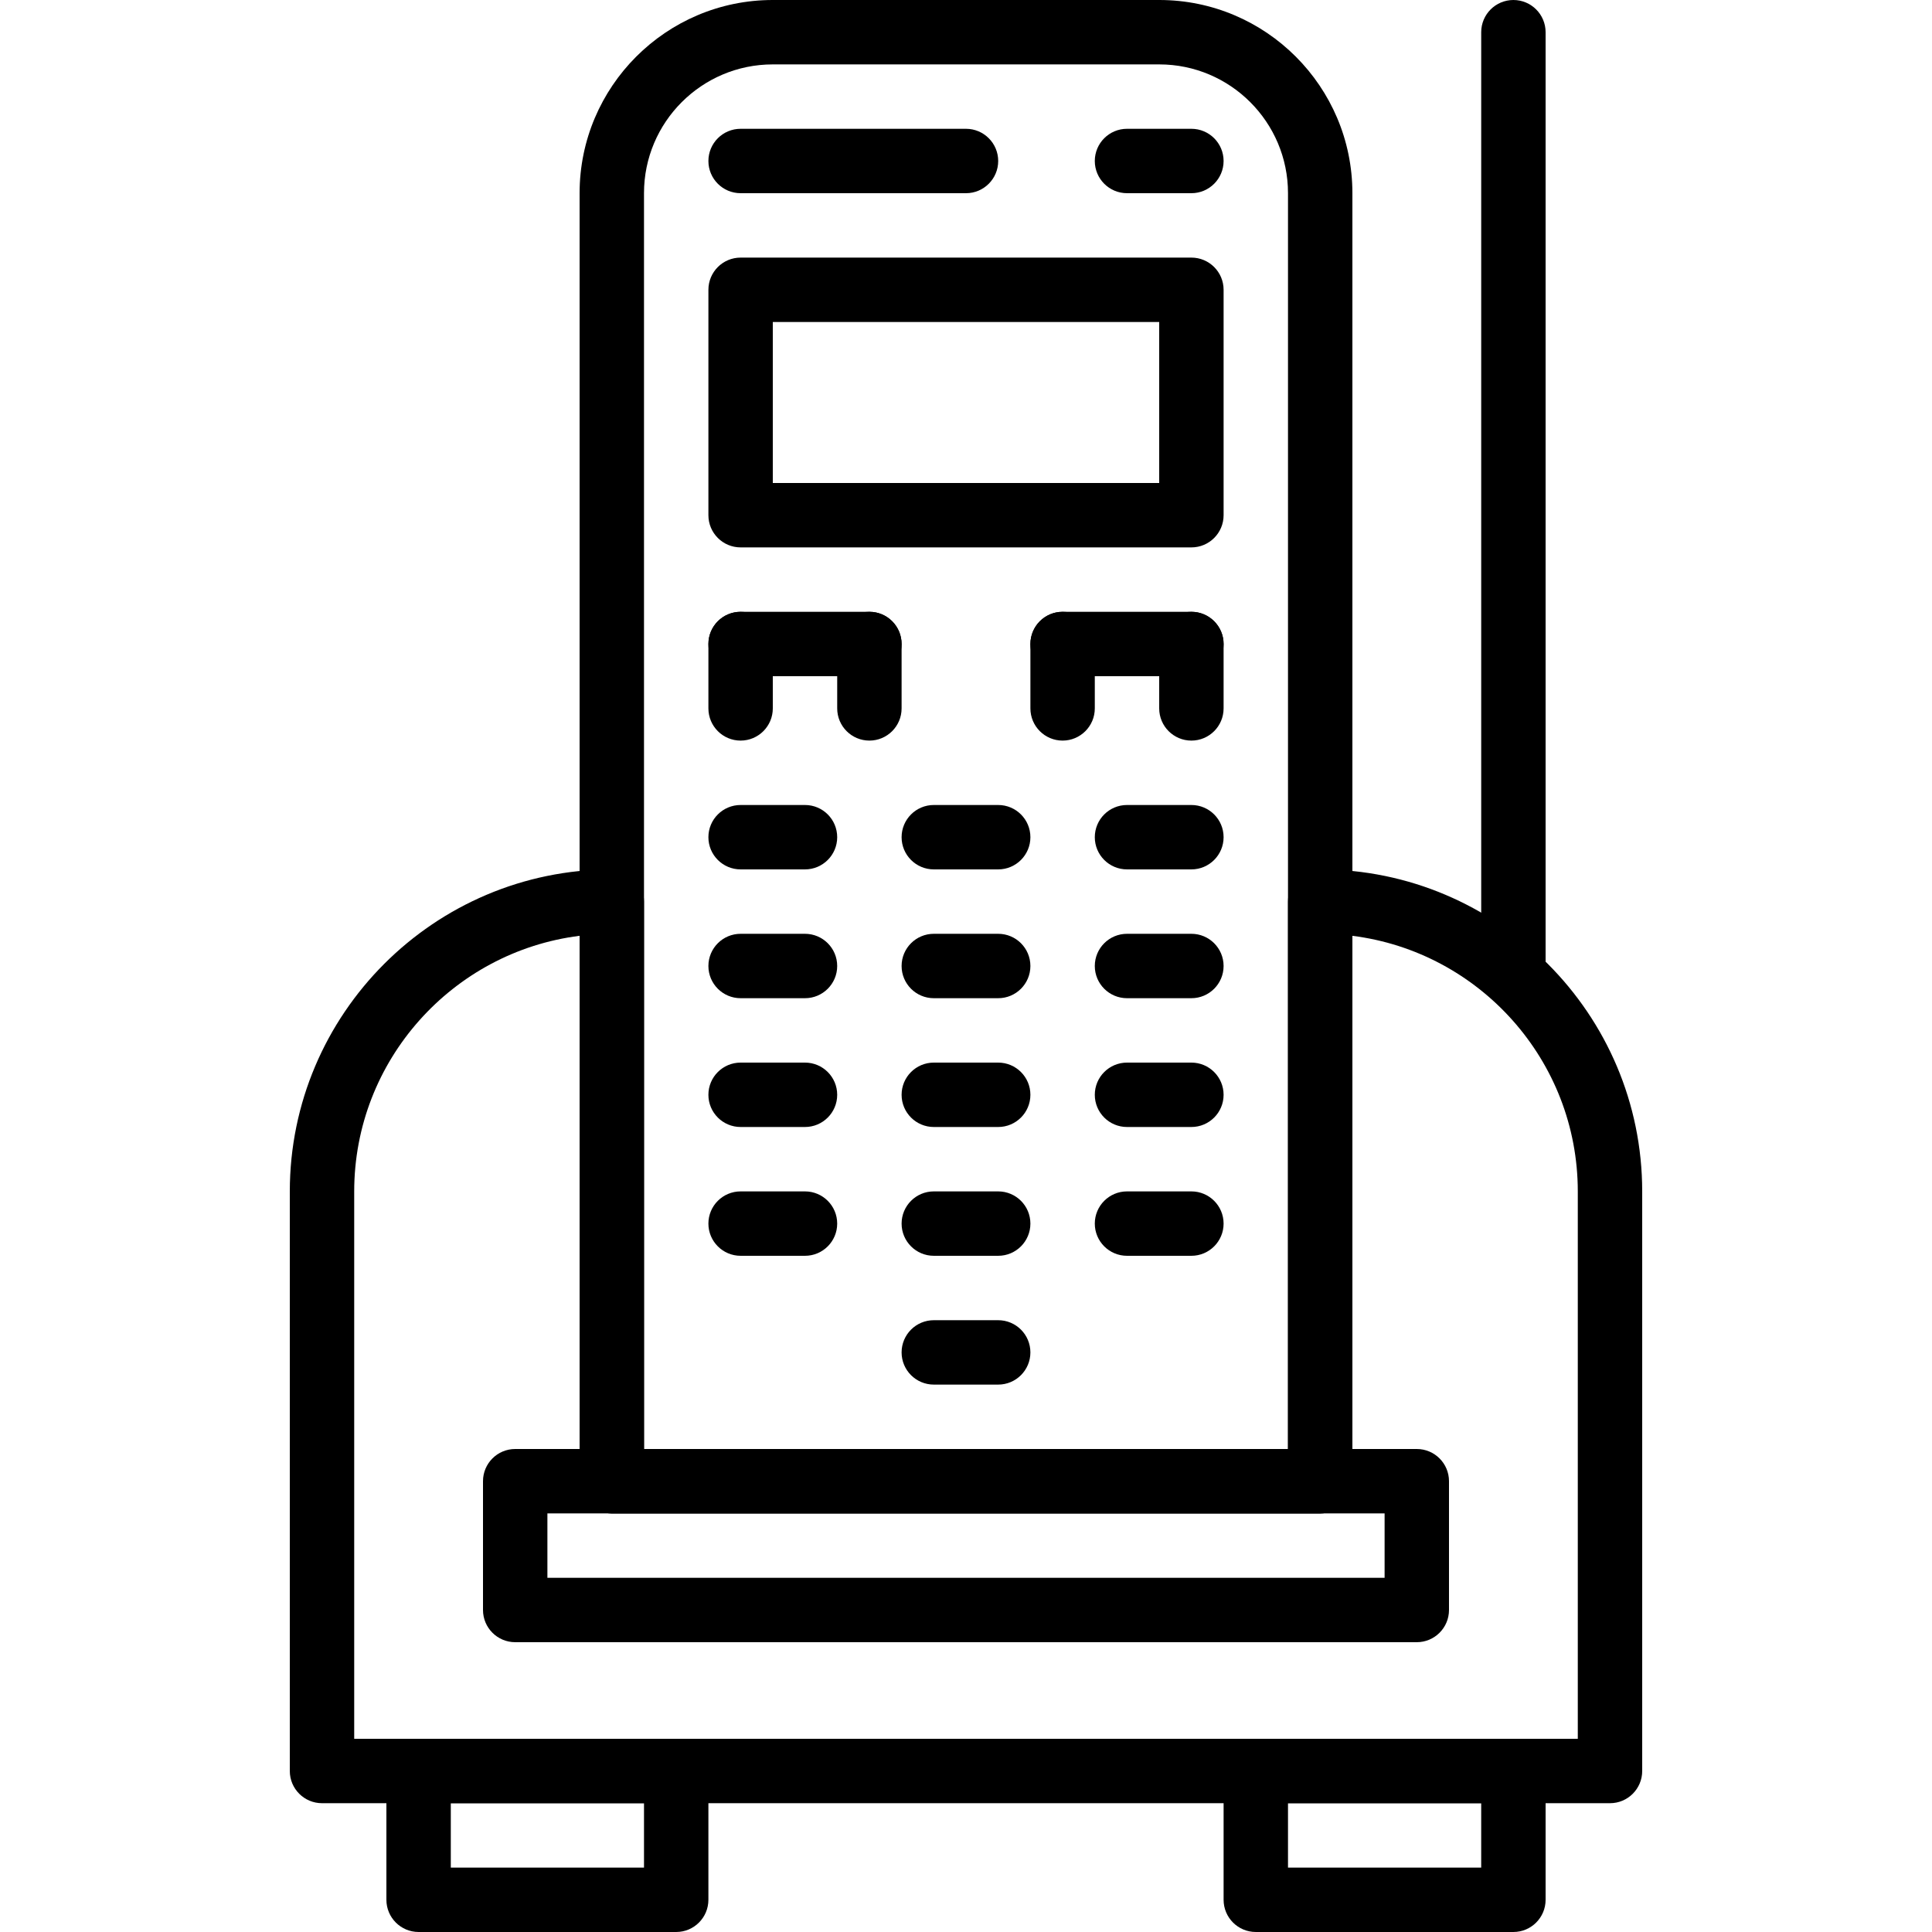 <?xml version="1.0" encoding="iso-8859-1"?>
<!-- Generator: Adobe Illustrator 19.0.0, SVG Export Plug-In . SVG Version: 6.00 Build 0)  -->
<svg version="1.1" id="Capa_1" xmlns="http://www.w3.org/2000/svg" xmlns:xlink="http://www.w3.org/1999/xlink" x="0px" y="0px"
	 viewBox="0 0 512 512" style="enable-background:new 0 0 512 512;" xml:space="preserve">
<g>
	<g>
		<path d="M307.226,0H204.783C176.555,0,153.6,22.955,153.6,51.183v341.35c0,4.71,3.823,8.533,8.533,8.533h187.733
			c4.71,0,8.533-3.823,8.533-8.533V51.183C358.4,22.955,335.445,0,307.226,0z M341.333,384H170.667V51.183
			c0-18.816,15.3-34.116,34.116-34.116h102.434c18.816,0,34.116,15.3,34.116,34.116V384z"/>
	</g>
</g>
<g>
	<g>
		<path d="M315.733,68.267H196.267c-4.71,0-8.533,3.823-8.533,8.533v59.733c0,4.71,3.823,8.533,8.533,8.533h119.467
			c4.71,0,8.533-3.823,8.533-8.533V76.8C324.267,72.09,320.444,68.267,315.733,68.267z M307.2,128H204.8V85.333h102.4V128z"/>
	</g>
</g>
<g>
	<g>
		<path d="M315.733,34.133h-17.067c-4.71,0-8.533,3.823-8.533,8.533c0,4.71,3.823,8.533,8.533,8.533h17.067
			c4.71,0,8.533-3.823,8.533-8.533C324.267,37.956,320.444,34.133,315.733,34.133z"/>
	</g>
</g>
<g>
	<g>
		<path d="M256,34.133h-59.733c-4.71,0-8.533,3.823-8.533,8.533c0,4.71,3.823,8.533,8.533,8.533H256c4.71,0,8.533-3.823,8.533-8.533
			C264.533,37.956,260.71,34.133,256,34.133z"/>
	</g>
</g>
<g>
	<g>
		<path d="M375.467,384H136.533c-4.71,0-8.533,3.823-8.533,8.533v34.133c0,4.71,3.823,8.533,8.533,8.533h238.933
			c4.71,0,8.533-3.823,8.533-8.533v-34.133C384,387.823,380.177,384,375.467,384z M366.933,418.133H145.067v-17.067h221.867V418.133
			z"/>
	</g>
</g>
<g>
	<g>
		<path d="M213.333,213.333h-17.067c-4.71,0-8.533,3.823-8.533,8.533c0,4.71,3.823,8.533,8.533,8.533h17.067
			c4.71,0,8.533-3.823,8.533-8.533C221.867,217.156,218.044,213.333,213.333,213.333z"/>
	</g>
</g>
<g>
	<g>
		<path d="M230.4,162.133h-34.133c-4.71,0-8.533,3.823-8.533,8.533s3.823,8.533,8.533,8.533H230.4c4.71,0,8.533-3.823,8.533-8.533
			S235.11,162.133,230.4,162.133z"/>
	</g>
</g>
<g>
	<g>
		<path d="M315.733,213.333h-17.067c-4.71,0-8.533,3.823-8.533,8.533c0,4.71,3.823,8.533,8.533,8.533h17.067
			c4.71,0,8.533-3.823,8.533-8.533C324.267,217.156,320.444,213.333,315.733,213.333z"/>
	</g>
</g>
<g>
	<g>
		<path d="M264.533,213.333h-17.067c-4.71,0-8.533,3.823-8.533,8.533c0,4.71,3.823,8.533,8.533,8.533h17.067
			c4.71,0,8.533-3.823,8.533-8.533C273.067,217.156,269.244,213.333,264.533,213.333z"/>
	</g>
</g>
<g>
	<g>
		<path d="M213.333,247.467h-17.067c-4.71,0-8.533,3.823-8.533,8.533s3.823,8.533,8.533,8.533h17.067
			c4.71,0,8.533-3.823,8.533-8.533S218.044,247.467,213.333,247.467z"/>
	</g>
</g>
<g>
	<g>
		<path d="M315.733,247.467h-17.067c-4.71,0-8.533,3.823-8.533,8.533s3.823,8.533,8.533,8.533h17.067
			c4.71,0,8.533-3.823,8.533-8.533S320.444,247.467,315.733,247.467z"/>
	</g>
</g>
<g>
	<g>
		<path d="M264.533,247.467h-17.067c-4.71,0-8.533,3.823-8.533,8.533s3.823,8.533,8.533,8.533h17.067
			c4.71,0,8.533-3.823,8.533-8.533S269.244,247.467,264.533,247.467z"/>
	</g>
</g>
<g>
	<g>
		<path d="M213.333,281.6h-17.067c-4.71,0-8.533,3.823-8.533,8.533s3.823,8.533,8.533,8.533h17.067c4.71,0,8.533-3.823,8.533-8.533
			S218.044,281.6,213.333,281.6z"/>
	</g>
</g>
<g>
	<g>
		<path d="M315.733,281.6h-17.067c-4.71,0-8.533,3.823-8.533,8.533s3.823,8.533,8.533,8.533h17.067c4.71,0,8.533-3.823,8.533-8.533
			S320.444,281.6,315.733,281.6z"/>
	</g>
</g>
<g>
	<g>
		<path d="M264.533,281.6h-17.067c-4.71,0-8.533,3.823-8.533,8.533s3.823,8.533,8.533,8.533h17.067c4.71,0,8.533-3.823,8.533-8.533
			S269.244,281.6,264.533,281.6z"/>
	</g>
</g>
<g>
	<g>
		<path d="M213.333,315.733h-17.067c-4.71,0-8.533,3.823-8.533,8.533s3.823,8.533,8.533,8.533h17.067
			c4.71,0,8.533-3.823,8.533-8.533S218.044,315.733,213.333,315.733z"/>
	</g>
</g>
<g>
	<g>
		<path d="M315.733,315.733h-17.067c-4.71,0-8.533,3.823-8.533,8.533s3.823,8.533,8.533,8.533h17.067
			c4.71,0,8.533-3.823,8.533-8.533S320.444,315.733,315.733,315.733z"/>
	</g>
</g>
<g>
	<g>
		<path d="M264.533,315.733h-17.067c-4.71,0-8.533,3.823-8.533,8.533s3.823,8.533,8.533,8.533h17.067
			c4.71,0,8.533-3.823,8.533-8.533S269.244,315.733,264.533,315.733z"/>
	</g>
</g>
<g>
	<g>
		<path d="M264.533,349.867h-17.067c-4.71,0-8.533,3.823-8.533,8.533s3.823,8.533,8.533,8.533h17.067
			c4.71,0,8.533-3.823,8.533-8.533S269.244,349.867,264.533,349.867z"/>
	</g>
</g>
<g>
	<g>
		<path d="M196.267,162.133c-4.71,0-8.533,3.823-8.533,8.533v17.067c0,4.71,3.823,8.533,8.533,8.533s8.533-3.823,8.533-8.533
			v-17.067C204.8,165.956,200.977,162.133,196.267,162.133z"/>
	</g>
</g>
<g>
	<g>
		<path d="M230.4,162.133c-4.71,0-8.533,3.823-8.533,8.533v17.067c0,4.71,3.823,8.533,8.533,8.533c4.71,0,8.533-3.823,8.533-8.533
			v-17.067C238.933,165.956,235.11,162.133,230.4,162.133z"/>
	</g>
</g>
<g>
	<g>
		<path d="M315.733,162.133H281.6c-4.71,0-8.533,3.823-8.533,8.533s3.823,8.533,8.533,8.533h34.133c4.71,0,8.533-3.823,8.533-8.533
			S320.444,162.133,315.733,162.133z"/>
	</g>
</g>
<g>
	<g>
		<path d="M281.6,162.133c-4.71,0-8.533,3.823-8.533,8.533v17.067c0,4.71,3.823,8.533,8.533,8.533c4.71,0,8.533-3.823,8.533-8.533
			v-17.067C290.133,165.956,286.31,162.133,281.6,162.133z"/>
	</g>
</g>
<g>
	<g>
		<path d="M315.733,162.133c-4.71,0-8.533,3.823-8.533,8.533v17.067c0,4.71,3.823,8.533,8.533,8.533s8.533-3.823,8.533-8.533
			v-17.067C324.267,165.956,320.444,162.133,315.733,162.133z"/>
	</g>
</g>
<g>
	<g>
		<path d="M179.2,460.8h-68.267c-4.71,0-8.533,3.823-8.533,8.533v34.133c0,4.71,3.823,8.533,8.533,8.533H179.2
			c4.71,0,8.533-3.823,8.533-8.533v-34.133C187.733,464.623,183.91,460.8,179.2,460.8z M170.667,494.933h-51.2v-17.067h51.2V494.933
			z"/>
	</g>
</g>
<g>
	<g>
		<path d="M401.067,460.8H332.8c-4.71,0-8.533,3.823-8.533,8.533v34.133c0,4.71,3.823,8.533,8.533,8.533h68.267
			c4.71,0,8.533-3.823,8.533-8.533v-34.133C409.6,464.623,405.777,460.8,401.067,460.8z M392.533,494.933h-51.2v-17.067h51.2
			V494.933z"/>
	</g>
</g>
<g>
	<g>
		<path d="M349.867,230.4c-2.261,0-4.429,0.905-6.033,2.5c-1.604,1.596-2.5,3.772-2.5,6.033V384H170.667V238.933
			c0-2.261-0.905-4.429-2.5-6.033c-1.596-1.604-3.772-2.5-6.033-2.5c-47.053,0.017-85.333,38.298-85.333,85.35v153.583
			c0,4.71,3.823,8.533,8.533,8.533h341.333c4.71,0,8.533-3.823,8.533-8.533V315.75C435.2,268.698,396.919,230.409,349.867,230.4z
			 M418.133,460.8H93.867V315.742c0-34.748,26.104-63.522,59.733-67.746v144.538c0,4.71,3.823,8.533,8.533,8.533h187.733
			c4.71,0,8.533-3.823,8.533-8.533V248.004c33.63,4.224,59.733,32.998,59.733,67.746V460.8z"/>
	</g>
</g>
<g>
	<g>
		<path d="M401.067,0c-4.71,0-8.533,3.823-8.533,8.533V256c0,4.71,3.823,8.533,8.533,8.533S409.6,260.71,409.6,256V8.533
			C409.6,3.823,405.777,0,401.067,0z"/>
	</g>
</g>
<g>
</g>
<g>
</g>
<g>
</g>
<g>
</g>
<g>
</g>
<g>
</g>
<g>
</g>
<g>
</g>
<g>
</g>
<g>
</g>
<g>
</g>
<g>
</g>
<g>
</g>
<g>
</g>
<g>
</g>
</svg>

